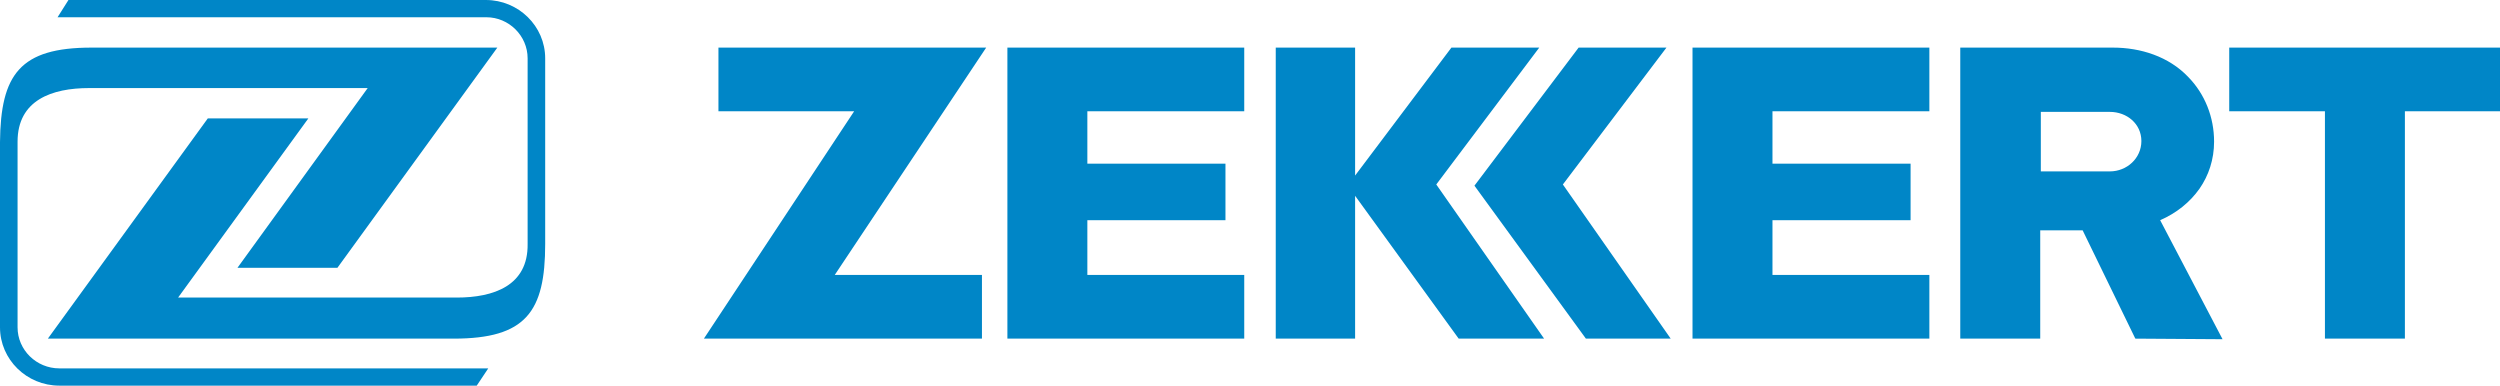 <svg width="188" height="29" viewBox="0 0 188 29" fill="none" xmlns="http://www.w3.org/2000/svg">
<path d="M160.577 25.465L156.614 17.319H153.425V25.465H147.412V3.58H158.891C160.987 3.58 163.082 4.252 164.54 5.773C165.815 7.071 166.499 8.816 166.499 10.651C166.499 11.994 166.089 13.202 165.405 14.187C164.677 15.216 163.674 16.022 162.444 16.559L167.136 25.509L160.577 25.465ZM161.032 10.607C161.032 9.309 159.939 8.414 158.663 8.414H153.47V12.889H158.663C159.939 12.889 161.032 11.904 161.032 10.607ZM119.26 25.465L110.878 13.963L118.713 3.58H125.318L117.528 13.873L125.637 25.465H119.26ZM109.693 25.465L101.904 14.724V25.465H95.936V3.58H101.904V13.202L109.147 3.58H115.752L108.008 13.873L116.116 25.465H109.693ZM75.756 25.465V3.58H93.567V8.369H81.769V12.307H92.155V16.559H81.769V20.676H93.567V25.465H75.756ZM52.933 25.465L64.231 8.369H54.027V3.58H74.161L62.773 20.676H73.843V25.465H52.933ZM127.277 25.465V3.58H145.088V8.369H133.29V12.307H143.676V16.559H133.29V20.676H145.088V25.465H127.277ZM27.651 6.623H6.696C3.918 6.623 1.321 7.519 1.321 10.651C1.321 15.306 1.321 19.96 1.321 24.614C1.321 26.315 2.733 27.702 4.464 27.702H36.716L35.851 29H4.464C2.004 29 0 27.031 0 24.614V10.696C0.046 5.594 1.503 3.58 6.879 3.58H37.4L25.373 20.139H17.857L27.651 6.623ZM13.393 22.377H34.347C37.126 22.377 39.723 21.482 39.677 18.349C39.677 13.694 39.677 9.04 39.677 4.386C39.677 2.685 38.265 1.298 36.58 1.298H4.328L5.148 0H36.534C38.994 0 40.998 1.969 40.998 4.386V18.349C40.998 23.451 39.541 25.465 34.12 25.465H3.599L15.625 8.906H23.187L13.393 22.377ZM180.848 8.369V25.465H174.835V8.369H167.638V3.58H188V8.369H180.848Z" fill="#0086C7"/>
</svg>

